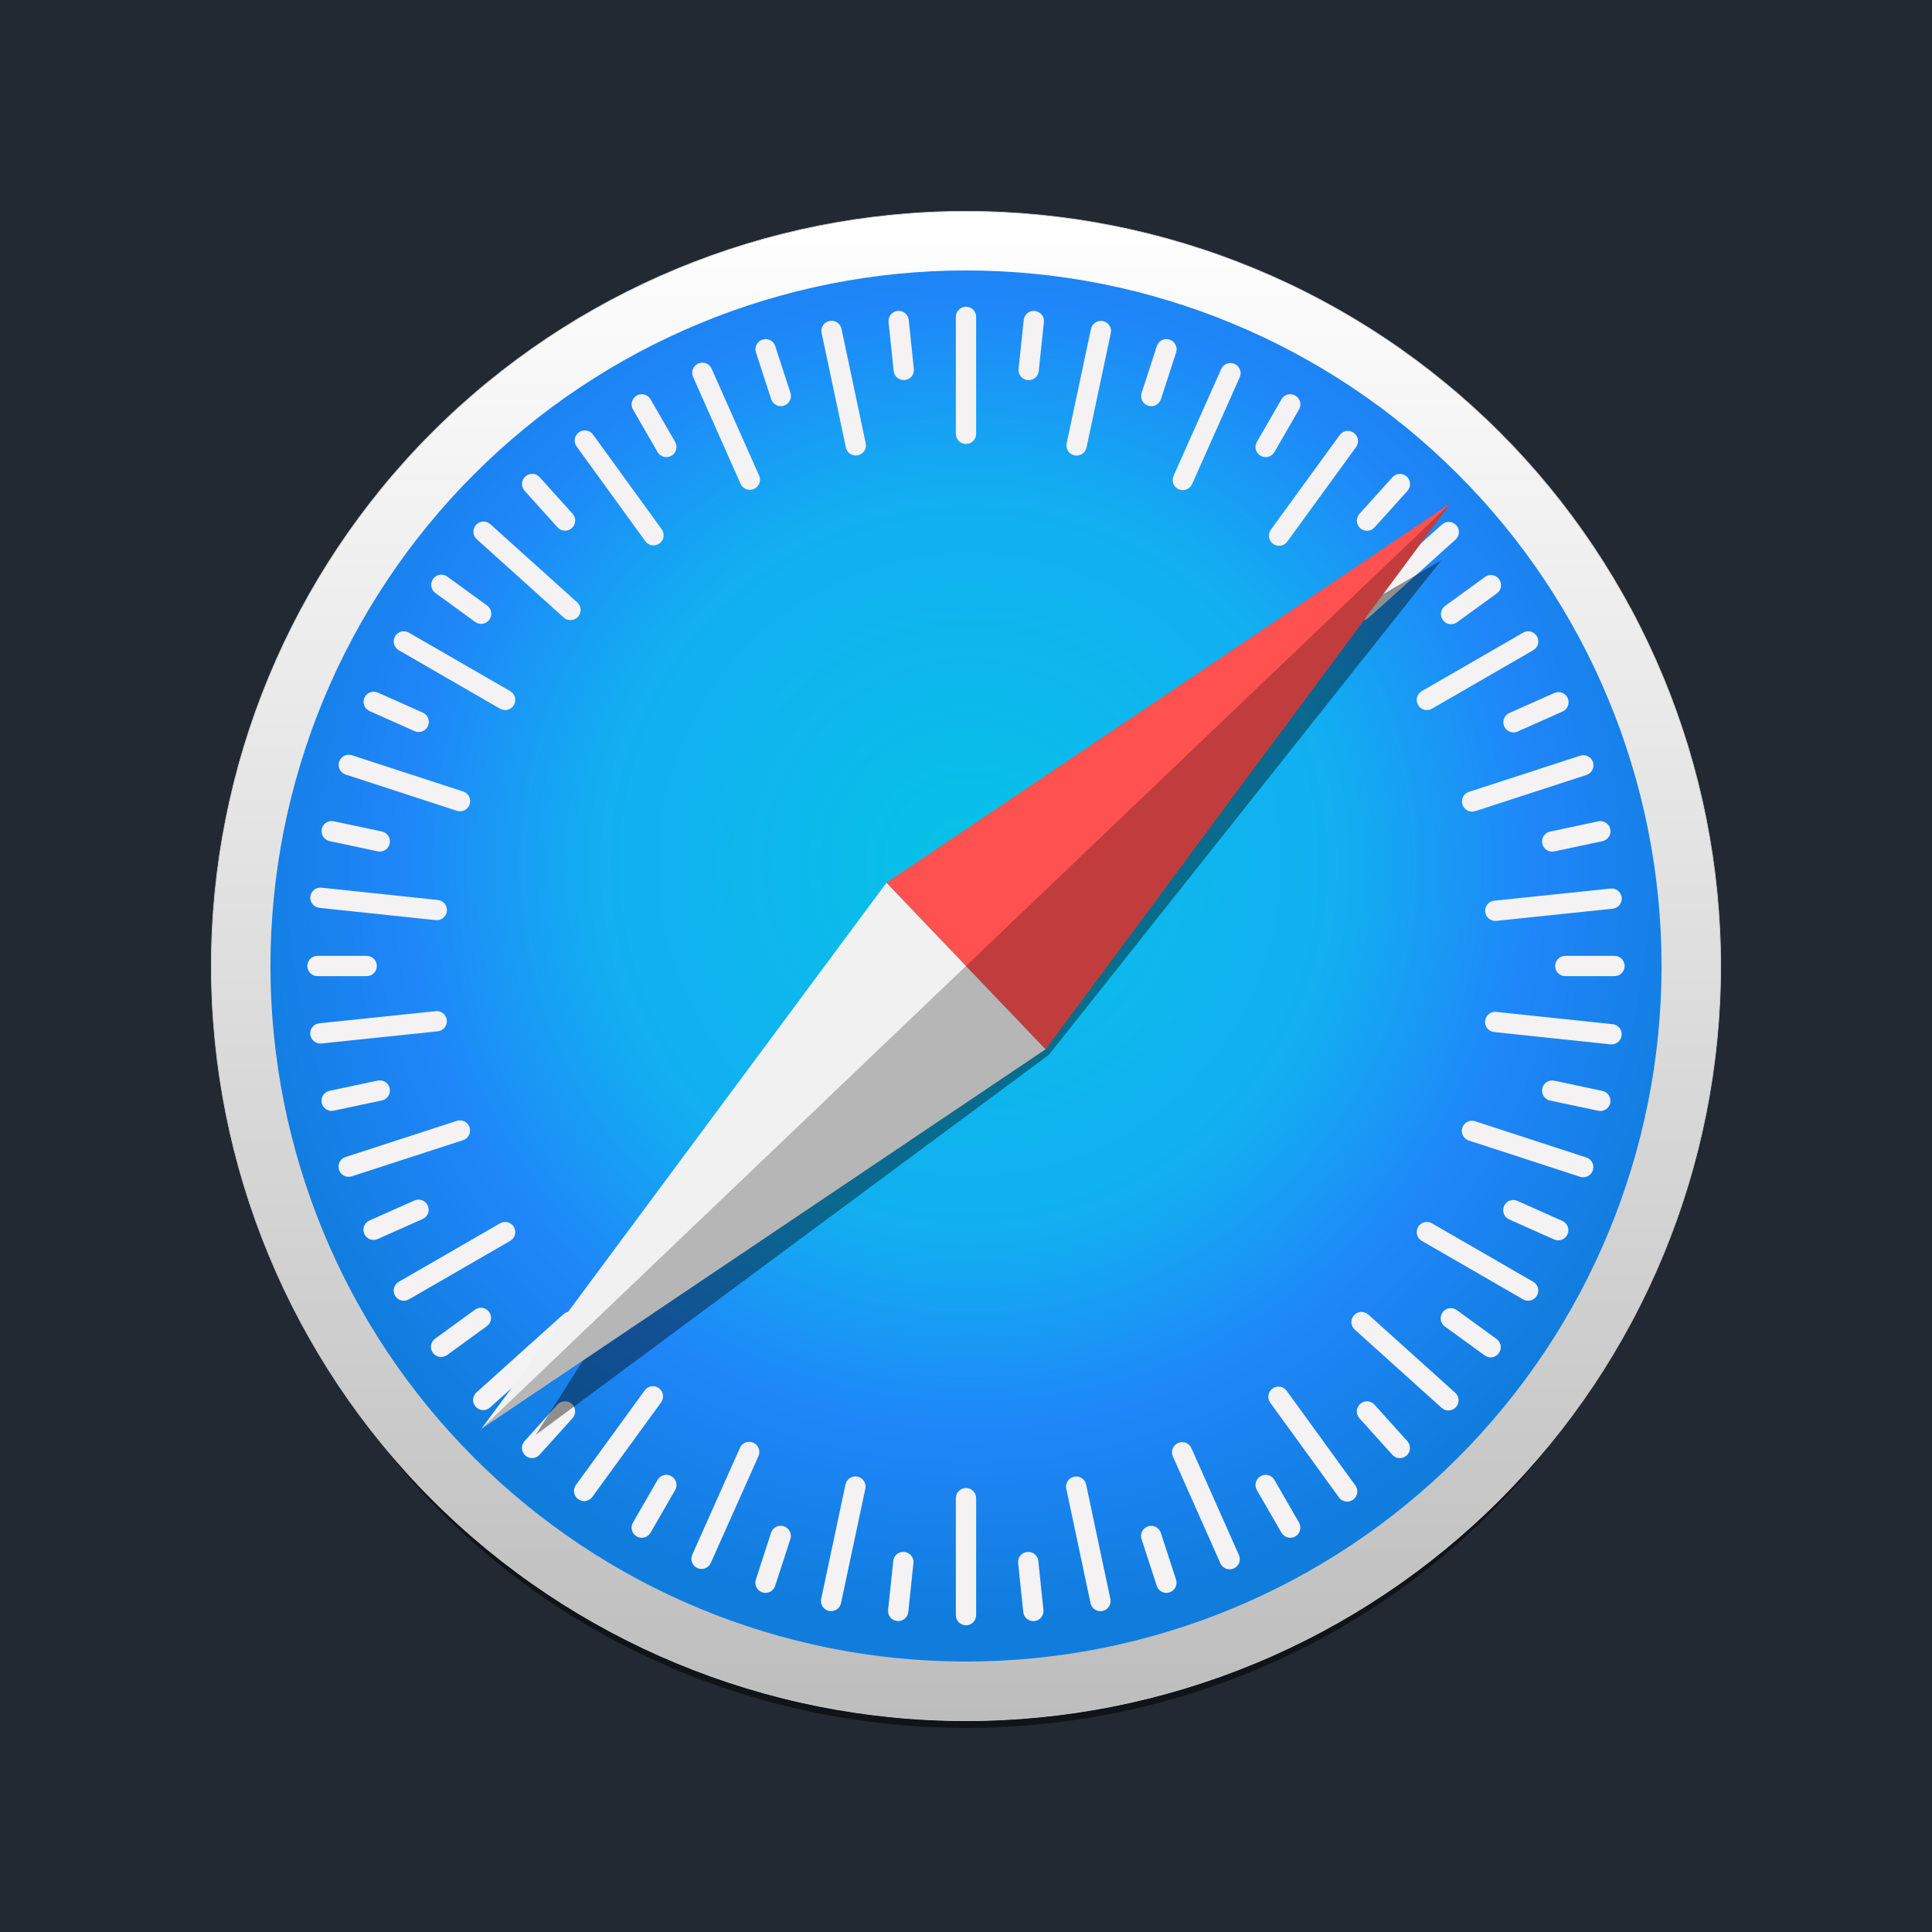 <svg width="256" height="256" viewBox="0 0 256 256" fill="none" xmlns="http://www.w3.org/2000/svg">
<rect width="256" height="256" fill="#232932"/>
<g opacity="0.53" filter="url(#filter0_f_199_110)">
<path d="M224.337 136.191C224.337 148.373 221.846 160.436 217.005 171.69C212.163 182.944 205.068 193.171 196.122 201.784C187.177 210.398 176.557 217.231 164.87 221.893C153.182 226.555 140.655 228.954 128.005 228.954C115.354 228.954 102.828 226.555 91.14 221.893C79.452 217.231 68.833 210.398 59.888 201.784C50.942 193.171 43.846 182.944 39.005 171.69C34.164 160.436 31.672 148.373 31.672 136.191C31.672 111.589 41.822 87.995 59.888 70.598C77.953 53.202 102.456 43.429 128.005 43.429C140.655 43.429 153.182 45.828 164.87 50.49C176.557 55.152 187.177 61.984 196.122 70.598C205.068 79.212 212.163 89.438 217.005 100.693C221.846 111.947 224.337 124.01 224.337 136.191Z" fill="black"/>
</g>
<path d="M228 128C228 141.132 225.413 154.136 220.388 166.268C215.362 178.401 207.997 189.425 198.711 198.711C189.425 207.997 178.401 215.363 166.268 220.388C154.136 225.414 141.132 228 128 228C101.478 228 76.043 217.464 57.289 198.711C38.536 179.957 28 154.522 28 128C28 101.478 38.536 76.043 57.289 57.289C76.043 38.536 101.478 28 128 28C141.132 28 154.136 30.587 166.268 35.612C178.401 40.638 189.425 48.004 198.711 57.289C207.997 66.575 215.362 77.599 220.388 89.732C225.413 101.864 228 114.868 228 128Z" fill="url(#paint0_linear_199_110)" stroke="#CDCDCD" stroke-width="0.093" stroke-linecap="round" stroke-linejoin="round"/>
<path d="M220.164 128C220.164 152.443 210.454 175.886 193.17 193.17C175.886 210.454 152.443 220.164 128 220.164C103.557 220.164 80.114 210.454 62.83 193.17C45.546 175.886 35.836 152.443 35.836 128C35.836 103.557 45.546 80.114 62.83 62.83C80.114 45.546 103.557 35.836 128 35.836C152.443 35.836 175.886 45.546 193.17 62.83C210.454 80.114 220.164 103.557 220.164 128Z" fill="url(#paint1_radial_199_110)"/>
<path d="M128 40.642C127.255 40.642 126.656 41.241 126.656 41.985V57.485C126.656 58.229 127.255 58.828 128 58.828C128.744 58.828 129.343 58.229 129.343 57.485V41.985C129.343 41.241 128.744 40.642 128 40.642ZM119.209 41.197C119.12 41.188 119.028 41.188 118.936 41.198C118.195 41.276 117.662 41.934 117.739 42.674L118.416 49.158C118.493 49.899 119.152 50.433 119.892 50.355C120.633 50.278 121.166 49.62 121.089 48.88L120.412 42.395C120.345 41.748 119.832 41.258 119.209 41.197ZM136.852 41.204C136.229 41.264 135.716 41.753 135.648 42.401L134.966 48.885C134.888 49.625 135.422 50.284 136.162 50.362C136.903 50.44 137.561 49.906 137.639 49.166L138.321 42.682C138.399 41.941 137.865 41.283 137.124 41.205C137.032 41.196 136.941 41.196 136.852 41.204ZM110.179 42.507C110.09 42.507 109.999 42.516 109.908 42.535C109.179 42.69 108.717 43.4 108.871 44.129L112.081 59.291C112.235 60.02 112.946 60.482 113.674 60.328C114.403 60.174 114.865 59.464 114.711 58.735L111.501 43.572C111.366 42.934 110.805 42.502 110.179 42.507ZM145.881 42.52C145.255 42.513 144.694 42.947 144.559 43.584L141.338 58.745C141.183 59.474 141.645 60.184 142.373 60.339C143.102 60.494 143.812 60.032 143.967 59.304L147.188 44.143C147.343 43.414 146.881 42.704 146.153 42.549C146.062 42.53 145.971 42.52 145.881 42.52ZM101.561 44.937C101.387 44.921 101.208 44.94 101.031 44.998C100.323 45.229 99.938 45.983 100.168 46.691L102.182 52.892C102.412 53.6 103.168 53.985 103.876 53.755C104.584 53.525 104.968 52.77 104.738 52.062L102.723 45.861C102.551 45.33 102.083 44.981 101.561 44.937ZM154.45 44.94C153.929 44.984 153.461 45.333 153.288 45.864L151.272 52.064C151.042 52.772 151.427 53.528 152.135 53.758C152.843 53.988 153.598 53.603 153.828 52.895L155.844 46.695C156.074 45.987 155.689 45.231 154.982 45.001C154.805 44.944 154.624 44.925 154.45 44.94ZM93.039 48.055C92.864 48.058 92.688 48.097 92.518 48.172C91.838 48.475 91.533 49.266 91.836 49.946L98.131 64.109C98.433 64.789 99.224 65.093 99.904 64.791C100.584 64.489 100.889 63.698 100.587 63.017L94.291 48.854C94.064 48.344 93.563 48.045 93.039 48.055ZM163.069 48.103C162.545 48.093 162.043 48.39 161.816 48.9L155.501 63.055C155.198 63.734 155.501 64.526 156.181 64.829C156.861 65.132 157.652 64.829 157.956 64.15L164.27 49.995C164.573 49.315 164.27 48.524 163.59 48.221C163.42 48.145 163.243 48.107 163.069 48.103ZM85.129 52.24C84.871 52.221 84.605 52.279 84.363 52.419C83.719 52.791 83.499 53.609 83.871 54.254L87.131 59.9C87.504 60.545 88.322 60.764 88.967 60.392C89.612 60.02 89.831 59.201 89.459 58.557L86.199 52.91C85.966 52.508 85.559 52.271 85.129 52.24ZM170.871 52.24C170.441 52.269 170.034 52.507 169.801 52.91L166.541 58.557C166.169 59.201 166.389 60.02 167.033 60.392C167.678 60.764 168.496 60.545 168.869 59.9L172.128 54.254C172.501 53.609 172.281 52.791 171.637 52.419C171.395 52.279 171.129 52.223 170.871 52.24ZM77.448 57.031C77.189 57.041 76.93 57.124 76.704 57.288C76.102 57.725 75.968 58.562 76.406 59.164L85.507 71.71C85.944 72.313 86.781 72.446 87.384 72.009C87.986 71.572 88.12 70.735 87.682 70.132L78.581 57.587C78.308 57.21 77.878 57.017 77.448 57.031ZM178.648 57.1C178.217 57.084 177.788 57.277 177.514 57.653L168.396 70.186C167.958 70.788 168.09 71.626 168.692 72.064C169.294 72.502 170.132 72.37 170.57 71.768L179.687 59.235C180.125 58.633 179.993 57.795 179.391 57.357C179.165 57.193 178.906 57.109 178.648 57.1ZM70.582 62.789C70.239 62.77 69.889 62.885 69.612 63.134C69.059 63.632 69.014 64.478 69.513 65.031L73.875 69.877C74.373 70.431 75.219 70.475 75.772 69.977C76.326 69.479 76.37 68.632 75.872 68.079L71.51 63.233C71.261 62.957 70.925 62.807 70.582 62.789ZM185.427 62.799C185.084 62.818 184.748 62.967 184.499 63.243L180.137 68.088C179.639 68.641 179.683 69.488 180.236 69.986C180.789 70.484 181.635 70.439 182.134 69.886L186.496 65.042C186.995 64.489 186.95 63.642 186.397 63.144C186.12 62.895 185.77 62.781 185.427 62.799ZM64.001 69.11C63.658 69.129 63.322 69.278 63.073 69.555C62.575 70.108 62.62 70.954 63.173 71.452L74.692 81.822C75.246 82.32 76.092 82.275 76.59 81.722C77.088 81.169 77.044 80.323 76.49 79.825L64.971 69.455C64.694 69.206 64.344 69.092 64.001 69.11ZM192.04 69.156C191.697 69.136 191.346 69.251 191.07 69.5L179.543 79.861C178.99 80.359 178.944 81.205 179.442 81.759C179.94 82.312 180.786 82.357 181.34 81.86L192.867 71.498C193.42 71 193.465 70.154 192.968 69.6C192.719 69.324 192.383 69.174 192.04 69.156ZM58.529 76.147C58.098 76.131 57.669 76.325 57.395 76.701C56.958 77.303 57.09 78.14 57.693 78.578L62.967 82.41C63.57 82.848 64.406 82.716 64.844 82.113C65.281 81.511 65.149 80.674 64.547 80.236L59.273 76.404C59.047 76.24 58.788 76.156 58.529 76.147ZM197.507 76.196C197.248 76.205 196.989 76.288 196.763 76.452L191.487 80.281C190.884 80.718 190.751 81.555 191.188 82.158C191.625 82.76 192.462 82.893 193.064 82.456L198.342 78.627C198.944 78.19 199.077 77.353 198.64 76.751C198.367 76.374 197.938 76.181 197.507 76.196ZM53.415 83.652C52.985 83.681 52.578 83.919 52.346 84.322C51.974 84.967 52.193 85.785 52.838 86.158L66.26 93.907C66.905 94.279 67.723 94.06 68.096 93.415C68.468 92.771 68.249 91.952 67.604 91.58L54.181 83.83C53.94 83.691 53.673 83.635 53.415 83.652ZM202.584 83.652C202.326 83.633 202.06 83.691 201.818 83.831L188.396 91.58C187.751 91.952 187.532 92.771 187.904 93.416C188.276 94.06 189.095 94.28 189.739 93.907L203.162 86.158C203.807 85.786 204.026 84.967 203.654 84.322C203.421 83.919 203.014 83.682 202.584 83.652ZM49.549 91.653C49.025 91.64 48.523 91.939 48.296 92.449C47.992 93.129 48.295 93.921 48.975 94.224L54.93 96.88C55.61 97.183 56.401 96.88 56.705 96.2C57.008 95.52 56.704 94.729 56.024 94.426L50.07 91.77C49.9 91.694 49.723 91.656 49.549 91.653ZM206.477 91.708C206.302 91.711 206.125 91.749 205.955 91.825L199.999 94.476C199.319 94.779 199.015 95.57 199.317 96.25C199.62 96.93 200.412 97.235 201.092 96.932L207.048 94.28C207.728 93.977 208.031 93.186 207.729 92.506C207.502 91.996 207 91.697 206.477 91.708ZM46.103 100.014C45.581 100.058 45.113 100.407 44.94 100.937C44.71 101.645 45.093 102.401 45.801 102.631L60.538 107.433C61.246 107.664 62.001 107.28 62.232 106.572C62.462 105.864 62.079 105.109 61.371 104.878L46.634 100.076C46.457 100.018 46.277 99.999 46.103 100.014ZM209.916 100.072C209.742 100.056 209.563 100.075 209.386 100.134L194.645 104.925C193.938 105.155 193.553 105.91 193.783 106.618C194.013 107.326 194.769 107.711 195.477 107.481L210.216 102.689C210.924 102.459 211.309 101.704 211.079 100.996C210.906 100.465 210.438 100.116 209.916 100.072ZM43.956 108.792C43.33 108.785 42.769 109.22 42.633 109.857C42.478 110.585 42.94 111.296 43.668 111.45L50.046 112.806C50.774 112.961 51.485 112.499 51.639 111.771C51.794 111.042 51.332 110.332 50.604 110.177L44.227 108.822C44.136 108.802 44.045 108.792 43.956 108.792ZM212.046 108.804C211.957 108.805 211.867 108.817 211.776 108.833L205.398 110.188C204.67 110.343 204.208 111.053 204.363 111.781C204.518 112.509 205.228 112.971 205.957 112.817L212.334 111.462C213.062 111.307 213.524 110.596 213.369 109.868C213.234 109.231 212.672 108.799 212.046 108.804ZM42.331 117.62C41.708 117.68 41.195 118.169 41.127 118.817C41.048 119.557 41.581 120.216 42.321 120.294L57.735 121.924C58.475 122.002 59.134 121.469 59.212 120.729C59.29 119.989 58.757 119.329 58.017 119.251L42.604 117.622C42.511 117.612 42.42 117.612 42.331 117.62ZM213.683 117.736C213.594 117.727 213.502 117.727 213.41 117.737L197.994 119.346C197.254 119.423 196.72 120.082 196.797 120.822C196.875 121.562 197.533 122.096 198.273 122.019L213.689 120.41C214.429 120.333 214.963 119.675 214.886 118.934C214.818 118.287 214.306 117.797 213.683 117.736ZM42.07 126.658C41.325 126.658 40.726 127.257 40.726 128.002C40.726 128.746 41.325 129.345 42.07 129.345H48.59C49.334 129.345 49.934 128.746 49.934 128.002C49.934 127.257 49.334 126.658 48.59 126.658H42.07ZM207.41 126.658C206.665 126.658 206.066 127.257 206.066 128.002C206.066 128.746 206.665 129.345 207.41 129.345H213.929C214.674 129.345 215.273 128.746 215.273 128.002C215.273 127.257 214.674 126.658 213.929 126.658H207.41ZM57.999 133.983C57.91 133.974 57.819 133.974 57.726 133.984L42.311 135.593C41.57 135.67 41.036 136.328 41.114 137.069C41.191 137.809 41.849 138.343 42.59 138.266L58.005 136.657C58.746 136.58 59.279 135.922 59.202 135.181C59.135 134.533 58.622 134.044 57.999 133.983ZM197.992 134.078C197.369 134.138 196.856 134.627 196.788 135.275C196.71 136.015 197.242 136.674 197.982 136.752L213.396 138.382C214.136 138.46 214.795 137.927 214.874 137.187C214.952 136.446 214.419 135.787 213.678 135.709L198.265 134.079C198.173 134.07 198.081 134.07 197.992 134.078ZM50.315 143.156C50.225 143.157 50.135 143.165 50.044 143.185L43.666 144.539C42.938 144.694 42.476 145.405 42.631 146.133C42.786 146.861 43.496 147.323 44.224 147.168L50.602 145.814C51.33 145.659 51.792 144.949 51.637 144.22C51.502 143.583 50.941 143.151 50.315 143.156ZM205.683 143.169C205.057 143.162 204.496 143.596 204.36 144.233C204.206 144.962 204.667 145.672 205.395 145.827L211.773 147.182C212.501 147.337 213.211 146.876 213.366 146.148C213.521 145.42 213.059 144.708 212.331 144.554L205.954 143.198C205.863 143.179 205.772 143.169 205.683 143.169ZM61.054 148.461C60.88 148.445 60.7 148.464 60.523 148.523L45.783 153.314C45.075 153.545 44.691 154.3 44.921 155.008C45.151 155.716 45.906 156.1 46.614 155.87L61.354 151.079C62.062 150.849 62.447 150.093 62.217 149.385C62.044 148.854 61.576 148.505 61.054 148.461ZM194.931 148.509C194.409 148.552 193.941 148.901 193.768 149.432C193.538 150.14 193.921 150.895 194.629 151.126L209.366 155.928C210.074 156.158 210.829 155.774 211.06 155.067C211.291 154.359 210.907 153.603 210.199 153.373L195.462 148.571C195.285 148.513 195.105 148.494 194.931 148.509ZM55.429 158.956C55.255 158.959 55.078 158.996 54.908 159.072L48.952 161.724C48.271 162.027 47.968 162.818 48.271 163.498C48.574 164.178 49.365 164.482 50.045 164.179L56.001 161.528C56.681 161.225 56.985 160.434 56.682 159.754C56.455 159.243 55.953 158.945 55.429 158.956ZM200.549 159.007C200.025 158.994 199.523 159.294 199.295 159.804C198.992 160.483 199.295 161.275 199.975 161.578L205.929 164.234C206.609 164.537 207.401 164.234 207.704 163.554C208.007 162.875 207.704 162.083 207.024 161.78L201.07 159.124C200.9 159.048 200.723 159.01 200.549 159.007ZM67.026 161.919C66.768 161.899 66.502 161.957 66.26 162.097L52.838 169.846C52.193 170.218 51.974 171.037 52.346 171.682C52.718 172.326 53.537 172.546 54.181 172.174L67.604 164.424C68.249 164.052 68.468 163.233 68.096 162.588C67.863 162.185 67.456 161.949 67.026 161.919ZM188.974 161.919C188.544 161.947 188.136 162.185 187.904 162.588C187.532 163.233 187.751 164.052 188.396 164.424L201.818 172.173C202.463 172.546 203.282 172.326 203.654 171.682C204.026 171.037 203.807 170.218 203.162 169.846L189.739 162.097C189.498 161.957 189.232 161.901 188.974 161.919ZM63.678 173.291C63.42 173.301 63.161 173.384 62.935 173.548L57.658 177.377C57.056 177.814 56.922 178.651 57.359 179.253C57.796 179.856 58.633 179.989 59.236 179.552L64.513 175.723C65.116 175.286 65.249 174.449 64.812 173.846C64.539 173.47 64.109 173.276 63.678 173.291ZM192.289 173.336C191.858 173.32 191.429 173.514 191.155 173.891C190.718 174.493 190.851 175.33 191.453 175.768L196.727 179.6C197.33 180.038 198.167 179.905 198.604 179.303C199.042 178.7 198.909 177.864 198.307 177.426L193.033 173.594C192.807 173.43 192.548 173.346 192.289 173.336ZM75.629 173.8C75.287 173.781 74.937 173.895 74.66 174.144L63.133 184.506C62.58 185.003 62.535 185.85 63.032 186.403C63.53 186.957 64.376 187.002 64.93 186.504L76.457 176.143C77.01 175.645 77.055 174.799 76.557 174.245C76.309 173.968 75.972 173.818 75.629 173.8ZM180.338 173.837C179.995 173.856 179.659 174.005 179.41 174.281C178.911 174.835 178.956 175.681 179.509 176.179L191.028 186.549C191.582 187.047 192.428 187.002 192.926 186.449C193.425 185.896 193.38 185.05 192.827 184.552L181.307 174.182C181.03 173.933 180.681 173.819 180.338 173.837ZM86.565 183.681C86.134 183.665 85.704 183.858 85.43 184.234L76.313 196.768C75.875 197.37 76.007 198.207 76.608 198.645C77.21 199.083 78.048 198.951 78.486 198.349L87.603 185.816C88.041 185.214 87.909 184.376 87.308 183.938C87.082 183.774 86.823 183.69 86.565 183.681ZM169.36 183.737C169.101 183.747 168.842 183.829 168.616 183.994C168.014 184.431 167.881 185.268 168.318 185.87L177.418 198.416C177.856 199.018 178.693 199.152 179.295 198.715C179.898 198.278 180.031 197.441 179.594 196.838L170.493 184.292C170.22 183.916 169.791 183.723 169.36 183.737ZM74.794 185.673C74.451 185.692 74.115 185.841 73.866 186.117L69.504 190.962C69.005 191.515 69.05 192.362 69.603 192.86C70.156 193.358 71.002 193.314 71.501 192.76L75.863 187.915C76.362 187.362 76.317 186.515 75.764 186.017C75.487 185.768 75.138 185.655 74.794 185.673ZM181.197 185.679C180.854 185.66 180.504 185.775 180.228 186.024C179.674 186.522 179.63 187.368 180.128 187.921L184.49 192.767C184.988 193.321 185.834 193.365 186.387 192.867C186.94 192.369 186.985 191.522 186.487 190.969L182.125 186.124C181.876 185.847 181.54 185.697 181.197 185.679ZM99.297 191.054C98.773 191.041 98.272 191.341 98.044 191.851L91.73 206.005C91.426 206.685 91.729 207.477 92.409 207.78C93.089 208.083 93.881 207.78 94.184 207.1L100.499 192.946C100.802 192.266 100.499 191.475 99.819 191.171C99.649 191.095 99.472 191.058 99.297 191.054ZM156.617 191.093C156.442 191.096 156.265 191.134 156.095 191.21C155.415 191.512 155.111 192.303 155.413 192.983L161.708 207.146C162.011 207.826 162.802 208.131 163.482 207.828C164.162 207.526 164.467 206.735 164.164 206.055L157.869 191.892C157.642 191.382 157.141 191.083 156.617 191.093ZM88.201 195.43C87.771 195.459 87.364 195.697 87.131 196.1L83.871 201.747C83.499 202.391 83.719 203.21 84.363 203.582C85.008 203.954 85.827 203.735 86.199 203.09L89.459 197.444C89.831 196.799 89.612 195.981 88.967 195.609C88.725 195.469 88.459 195.413 88.201 195.43ZM167.799 195.43C167.541 195.411 167.275 195.469 167.033 195.609C166.388 195.981 166.169 196.799 166.541 197.444L169.801 203.09C170.173 203.735 170.992 203.954 171.637 203.582C172.281 203.21 172.501 202.391 172.128 201.747L168.869 196.1C168.636 195.697 168.229 195.461 167.799 195.43ZM113.355 195.633C112.729 195.626 112.168 196.06 112.033 196.698L108.812 211.859C108.657 212.587 109.119 213.298 109.847 213.452C110.575 213.607 111.286 213.145 111.441 212.417L114.662 197.256C114.817 196.528 114.355 195.817 113.627 195.662C113.536 195.643 113.445 195.633 113.355 195.633ZM142.597 195.642C142.507 195.643 142.417 195.652 142.326 195.671C141.598 195.825 141.135 196.535 141.289 197.264L144.499 212.427C144.654 213.155 145.364 213.618 146.093 213.464C146.821 213.309 147.283 212.599 147.129 211.87L143.918 196.708C143.783 196.071 143.223 195.638 142.597 195.642ZM128 197.172C127.255 197.172 126.656 197.771 126.656 198.515V214.015C126.656 214.759 127.255 215.358 128 215.358C128.744 215.358 129.343 214.759 129.343 214.015V198.515C129.343 197.771 128.744 197.172 128 197.172ZM103.334 202.18C102.812 202.224 102.344 202.573 102.171 203.104L100.156 209.305C99.926 210.013 100.31 210.768 101.018 210.998C101.726 211.229 102.482 210.843 102.712 210.136L104.727 203.935C104.957 203.228 104.572 202.472 103.865 202.242C103.688 202.185 103.508 202.165 103.334 202.18ZM152.655 202.183C152.481 202.167 152.301 202.186 152.124 202.245C151.416 202.475 151.031 203.23 151.261 203.938L153.276 210.139C153.506 210.847 154.261 211.231 154.969 211.001C155.677 210.771 156.062 210.016 155.832 209.308L153.817 203.108C153.644 202.577 153.177 202.228 152.655 202.183ZM119.565 205.637C118.942 205.697 118.429 206.186 118.361 206.834L117.679 213.318C117.601 214.058 118.135 214.717 118.875 214.794C119.615 214.872 120.274 214.339 120.352 213.599L121.034 207.115C121.111 206.375 120.578 205.716 119.838 205.638C119.745 205.628 119.654 205.628 119.565 205.637ZM136.38 205.643C136.291 205.634 136.2 205.634 136.107 205.644C135.367 205.721 134.833 206.38 134.91 207.12L135.587 213.605C135.665 214.345 136.323 214.879 137.063 214.801C137.804 214.724 138.338 214.066 138.26 213.325L137.584 206.841C137.516 206.193 137.003 205.704 136.38 205.643Z" fill="#F4F2F3"/>
<g opacity="0.409" filter="url(#filter1_f_199_110)">
<path d="M190.977 74.251L117.46 116.965L70.978 190.141L138.978 139.775L190.977 74.251Z" fill="black"/>
</g>
<path d="M138.536 139.033L117.464 116.966L192.215 66.68L138.536 139.033Z" fill="#FF5150"/>
<path d="M138.536 139.033L117.463 116.966L63.784 189.319L138.536 139.033Z" fill="#F1F1F1"/>
<path opacity="0.243" d="M63.784 189.319L138.536 139.033L192.215 66.68L63.784 189.319Z" fill="black"/>
<defs>
<filter id="filter0_f_199_110" x="29.303" y="41.06" width="197.403" height="190.263" filterUnits="userSpaceOnUse" color-interpolation-filters="sRGB">
<feFlood flood-opacity="0" result="BackgroundImageFix"/>
<feBlend mode="normal" in="SourceGraphic" in2="BackgroundImageFix" result="shape"/>
<feGaussianBlur stdDeviation="1.184" result="effect1_foregroundBlur_199_110"/>
</filter>
<filter id="filter1_f_199_110" x="70.305" y="73.578" width="121.346" height="117.237" filterUnits="userSpaceOnUse" color-interpolation-filters="sRGB">
<feFlood flood-opacity="0" result="BackgroundImageFix"/>
<feBlend mode="normal" in="SourceGraphic" in2="BackgroundImageFix" result="shape"/>
<feGaussianBlur stdDeviation="0.337" result="effect1_foregroundBlur_199_110"/>
</filter>
<linearGradient id="paint0_linear_199_110" x1="127.996" y1="227.998" x2="127.996" y2="28" gradientUnits="userSpaceOnUse">
<stop stop-color="#BDBDBD"/>
<stop offset="1" stop-color="white"/>
</linearGradient>
<radialGradient id="paint1_radial_199_110" cx="0" cy="0" r="1" gradientUnits="userSpaceOnUse" gradientTransform="translate(128.416 114.561) scale(100 100)">
<stop stop-color="#06C2E7"/>
<stop offset="0.25" stop-color="#0DB8EC"/>
<stop offset="0.5" stop-color="#12AEF1"/>
<stop offset="0.75" stop-color="#1F86F9"/>
<stop offset="1" stop-color="#107DDD"/>
</radialGradient>
</defs>
</svg>
